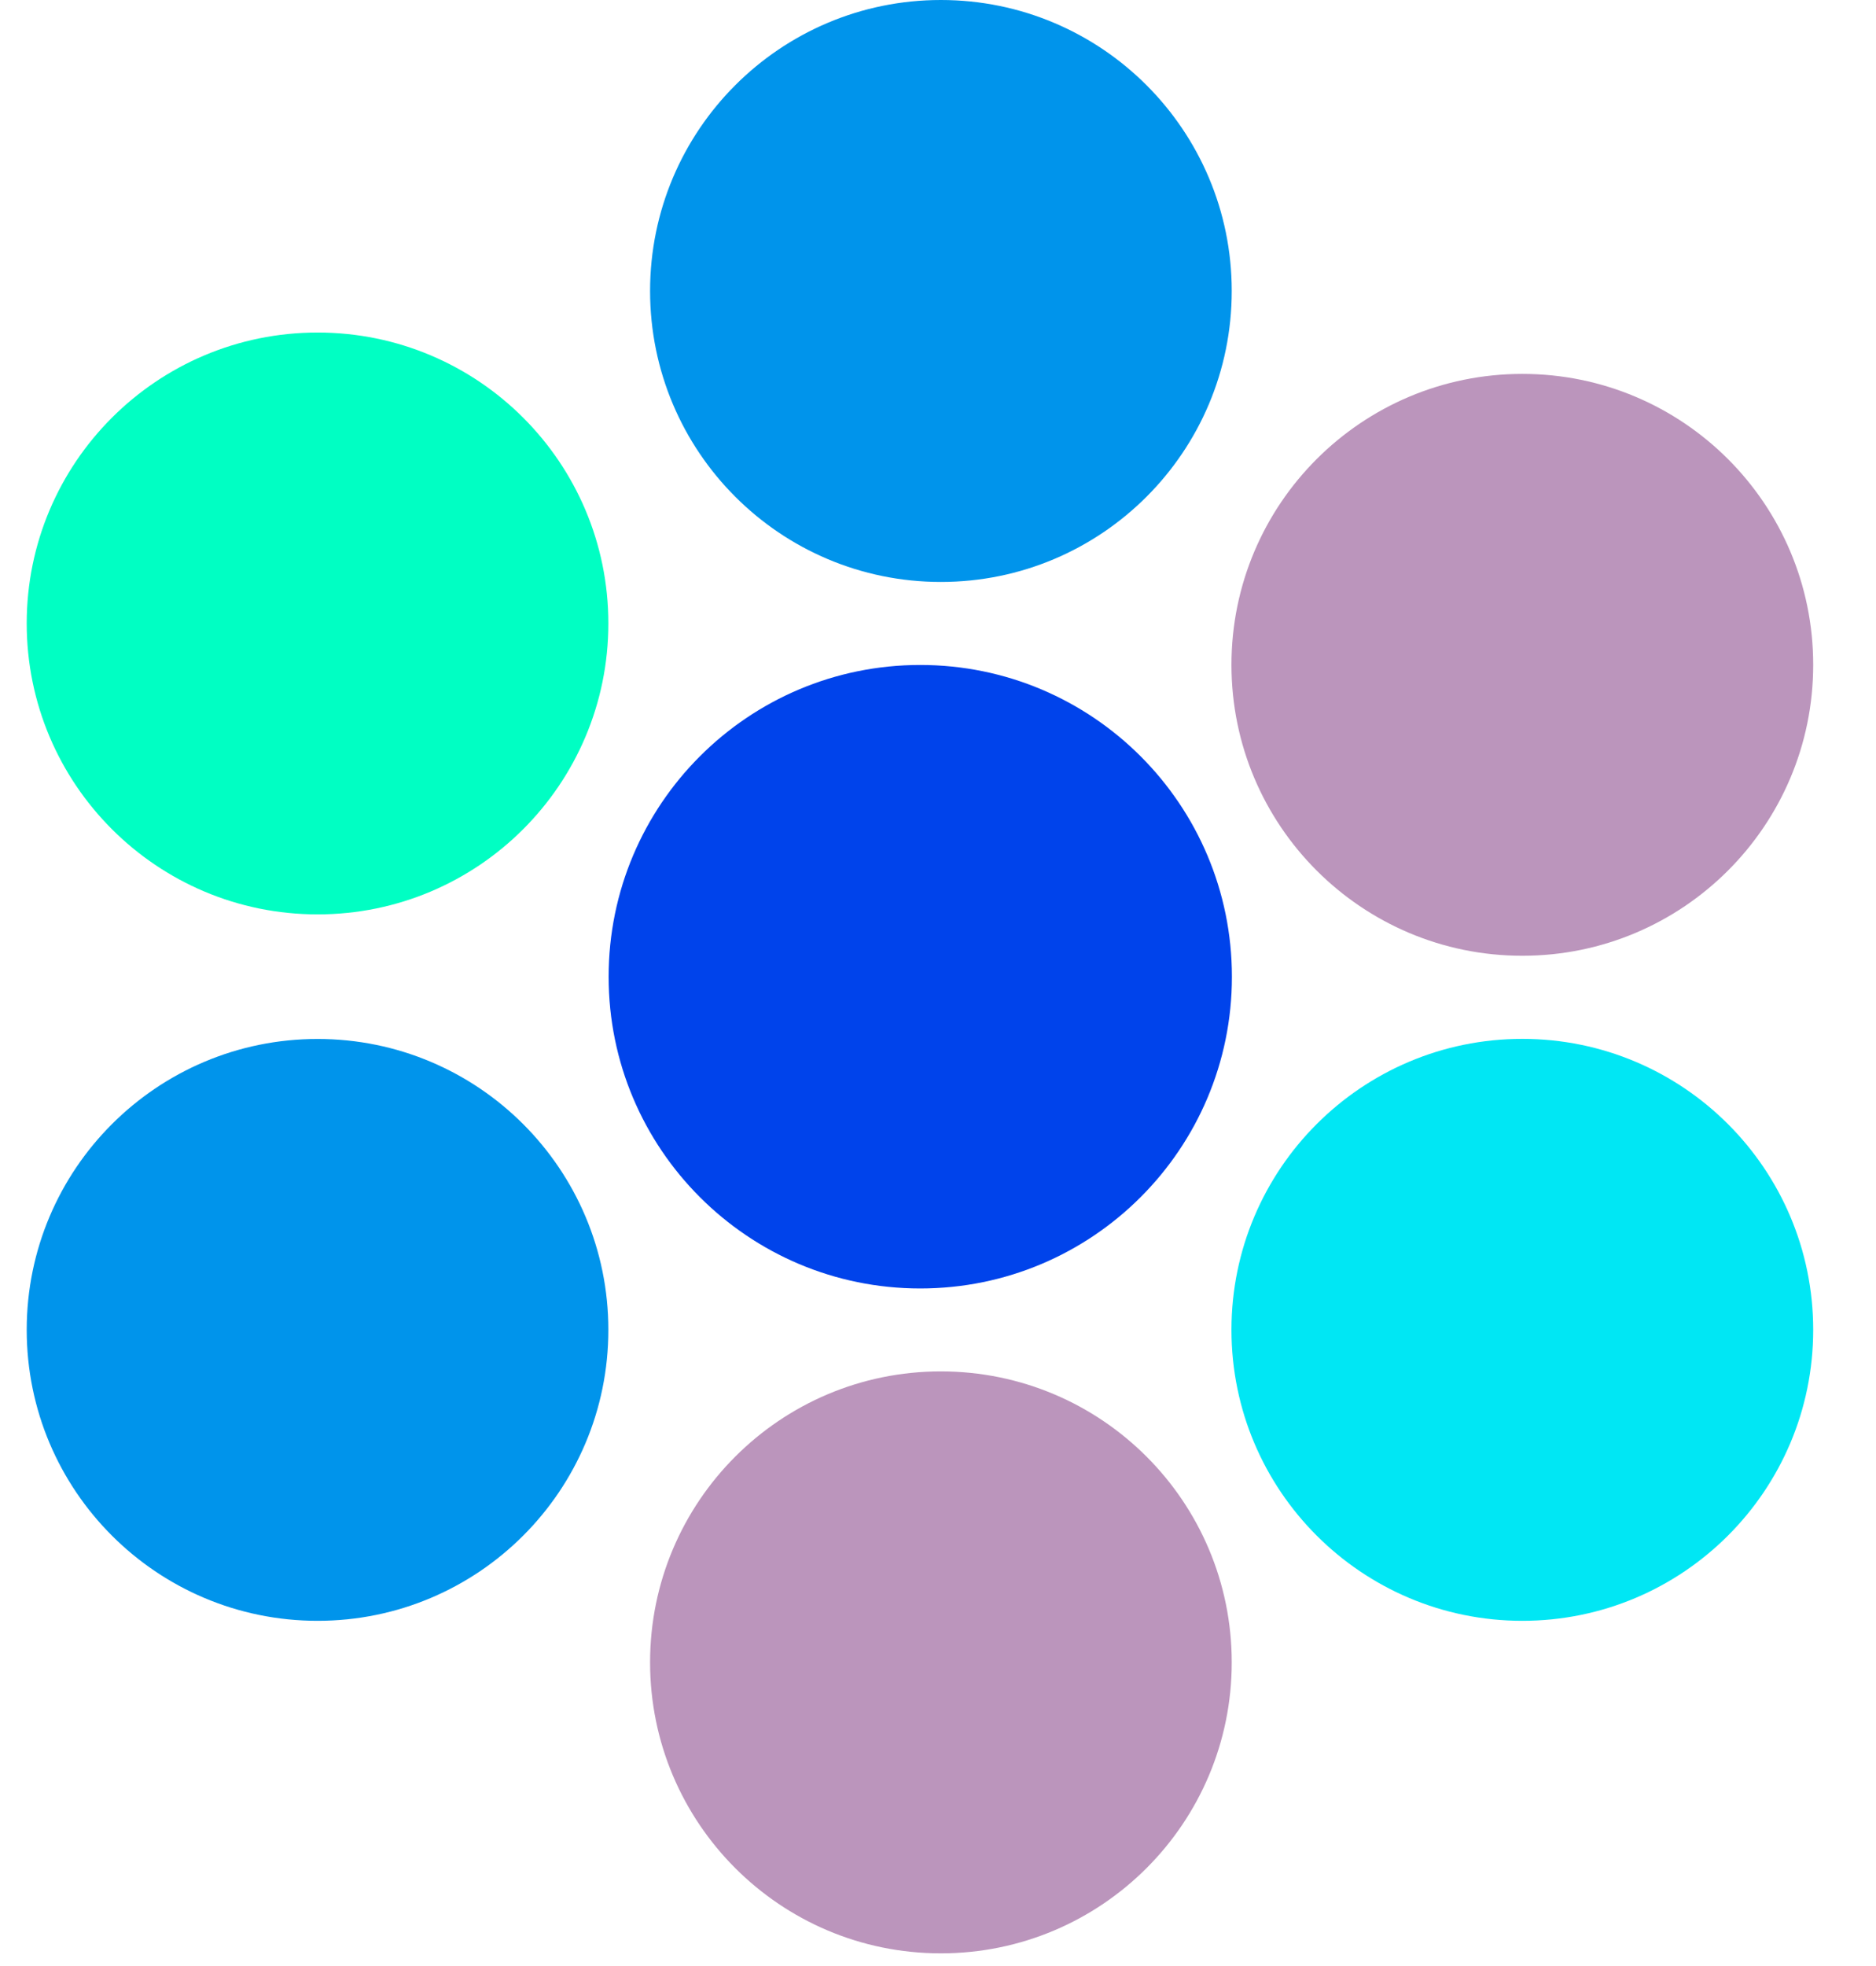 <svg width="21" height="22" viewBox="0 0 21 22" fill="none" xmlns="http://www.w3.org/2000/svg">
<path d="M13.788 18.602C13.788 20.4 12.331 21.858 10.532 21.858C8.734 21.858 7.277 20.4 7.277 18.602C7.277 16.804 8.734 15.346 10.532 15.346C12.331 15.346 13.788 16.804 13.788 18.602Z" fill="#BB95BC"/>
<path d="M6.81 14.881C6.81 16.68 5.353 18.137 3.555 18.137C1.757 18.137 0.299 16.68 0.299 14.881C0.299 13.083 1.757 11.626 3.555 11.626C5.353 11.626 6.81 13.083 6.81 14.881Z" fill="#0094EB"/>
<path d="M6.81 6.976C6.81 8.775 5.353 10.232 3.555 10.232C1.757 10.232 0.299 8.775 0.299 6.976C0.299 5.178 1.757 3.721 3.555 3.721C5.353 3.721 6.81 5.178 6.81 6.976Z" fill="#00FFC3"/>
<path d="M13.788 3.256C13.788 5.054 12.331 6.512 10.532 6.512C8.734 6.512 7.277 5.054 7.277 3.256C7.277 1.458 8.734 0 10.532 0C12.331 0 13.788 1.458 13.788 3.256Z" fill="#0094EB"/>
<path d="M13.79 10.93C13.79 12.856 12.228 14.418 10.301 14.418C8.375 14.418 6.813 12.856 6.813 10.93C6.813 9.003 8.375 7.441 10.301 7.441C12.228 7.441 13.79 9.003 13.79 10.93Z" fill="#0043EB"/>
<path d="M20.297 7.439C20.297 9.238 18.839 10.695 17.041 10.695C15.243 10.695 13.785 9.238 13.785 7.439C13.785 5.641 15.243 4.184 17.041 4.184C18.839 4.184 20.297 5.641 20.297 7.439Z" fill="#BB95BC"/>
<path d="M20.297 14.881C20.297 16.679 18.839 18.137 17.041 18.137C15.243 18.137 13.785 16.679 13.785 14.881C13.785 13.083 15.243 11.625 17.041 11.625C18.839 11.625 20.297 13.083 20.297 14.881Z" fill="#00E7F4"/>
</svg>
